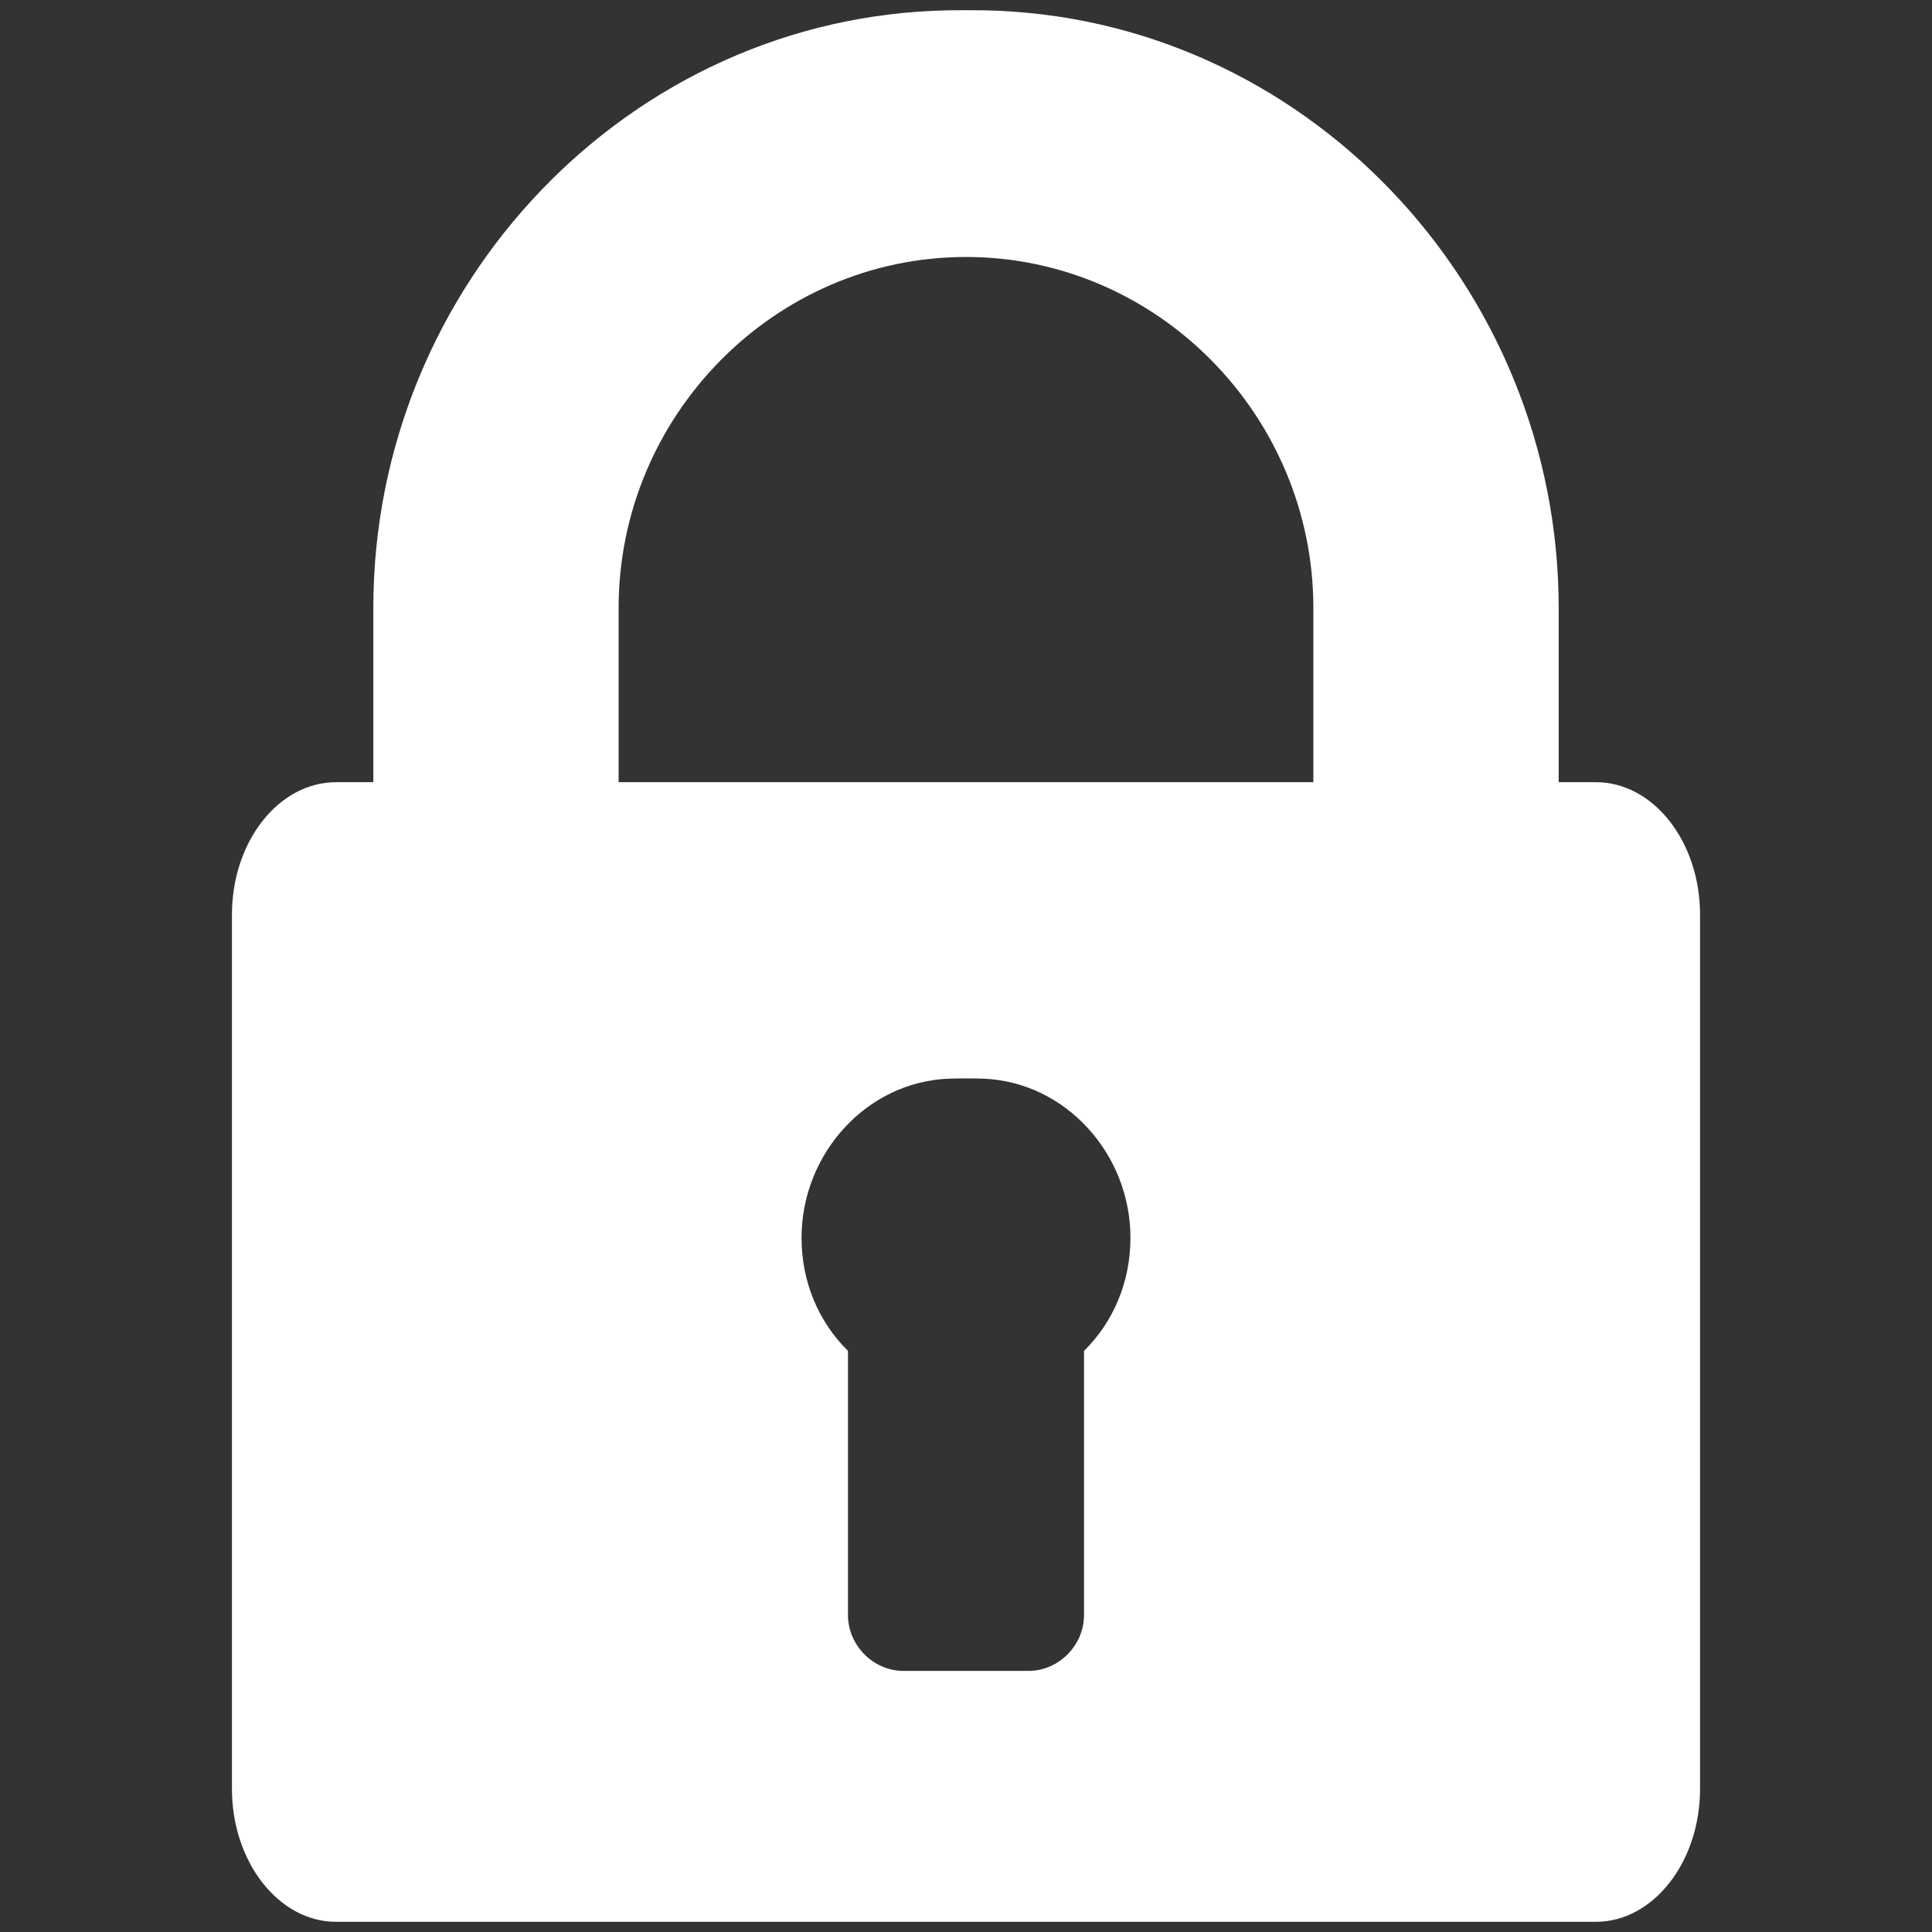 <?xml version="1.0" encoding="utf-8"?>
<!-- Generator: Adobe Illustrator 16.0.0, SVG Export Plug-In . SVG Version: 6.00 Build 0)  -->
<!DOCTYPE svg PUBLIC "-//W3C//DTD SVG 1.1//EN" "http://www.w3.org/Graphics/SVG/1.1/DTD/svg11.dtd">
<svg version="1.1" id="Capa_1" xmlns="http://www.w3.org/2000/svg" xmlns:xlink="http://www.w3.org/1999/xlink" x="0px" y="0px"
	 width="300px" height="300px" viewBox="0 0 300 300" enable-background="new 0 0 300 300" xml:space="preserve">
<rect x="0" y="0" width="300" height="300" fill="#333333" stroke="none"/>
<g id="Forma_1">
	<g>
		<path fill="#FFFFFF" d="M247.81,121.458h-5.779v-27.07c0-50.068-39.7-91.893-89.32-92.786c-1.354-0.024-4.065-0.024-5.42,0
			C97.669,2.495,57.97,44.319,57.97,94.388v27.07h-5.78c-8.906,0-16.171,9.198-16.171,20.557v135.771
			c0,11.348,7.265,20.631,16.172,20.631H247.81c8.907,0,16.172-9.283,16.172-20.631V142.015
			C263.98,130.655,256.717,121.458,247.81,121.458z M168.327,209.763v41.024c0,4.698-3.93,8.673-8.629,8.673h-19.396
			c-4.698,0-8.629-3.975-8.629-8.673v-41.024c-4.556-4.488-7.208-10.694-7.208-17.56c0-13.011,10.048-24.191,22.826-24.707
			c1.353-0.055,4.065-0.055,5.42,0c12.776,0.516,22.825,11.696,22.825,24.707C175.535,199.068,172.883,205.274,168.327,209.763z
			 M203.939,121.458H96.06v-27.07c0-29.825,24.219-54.484,53.94-54.484c29.72,0,53.939,24.66,53.939,54.484V121.458z"/>
	</g>
</g>
</svg>
